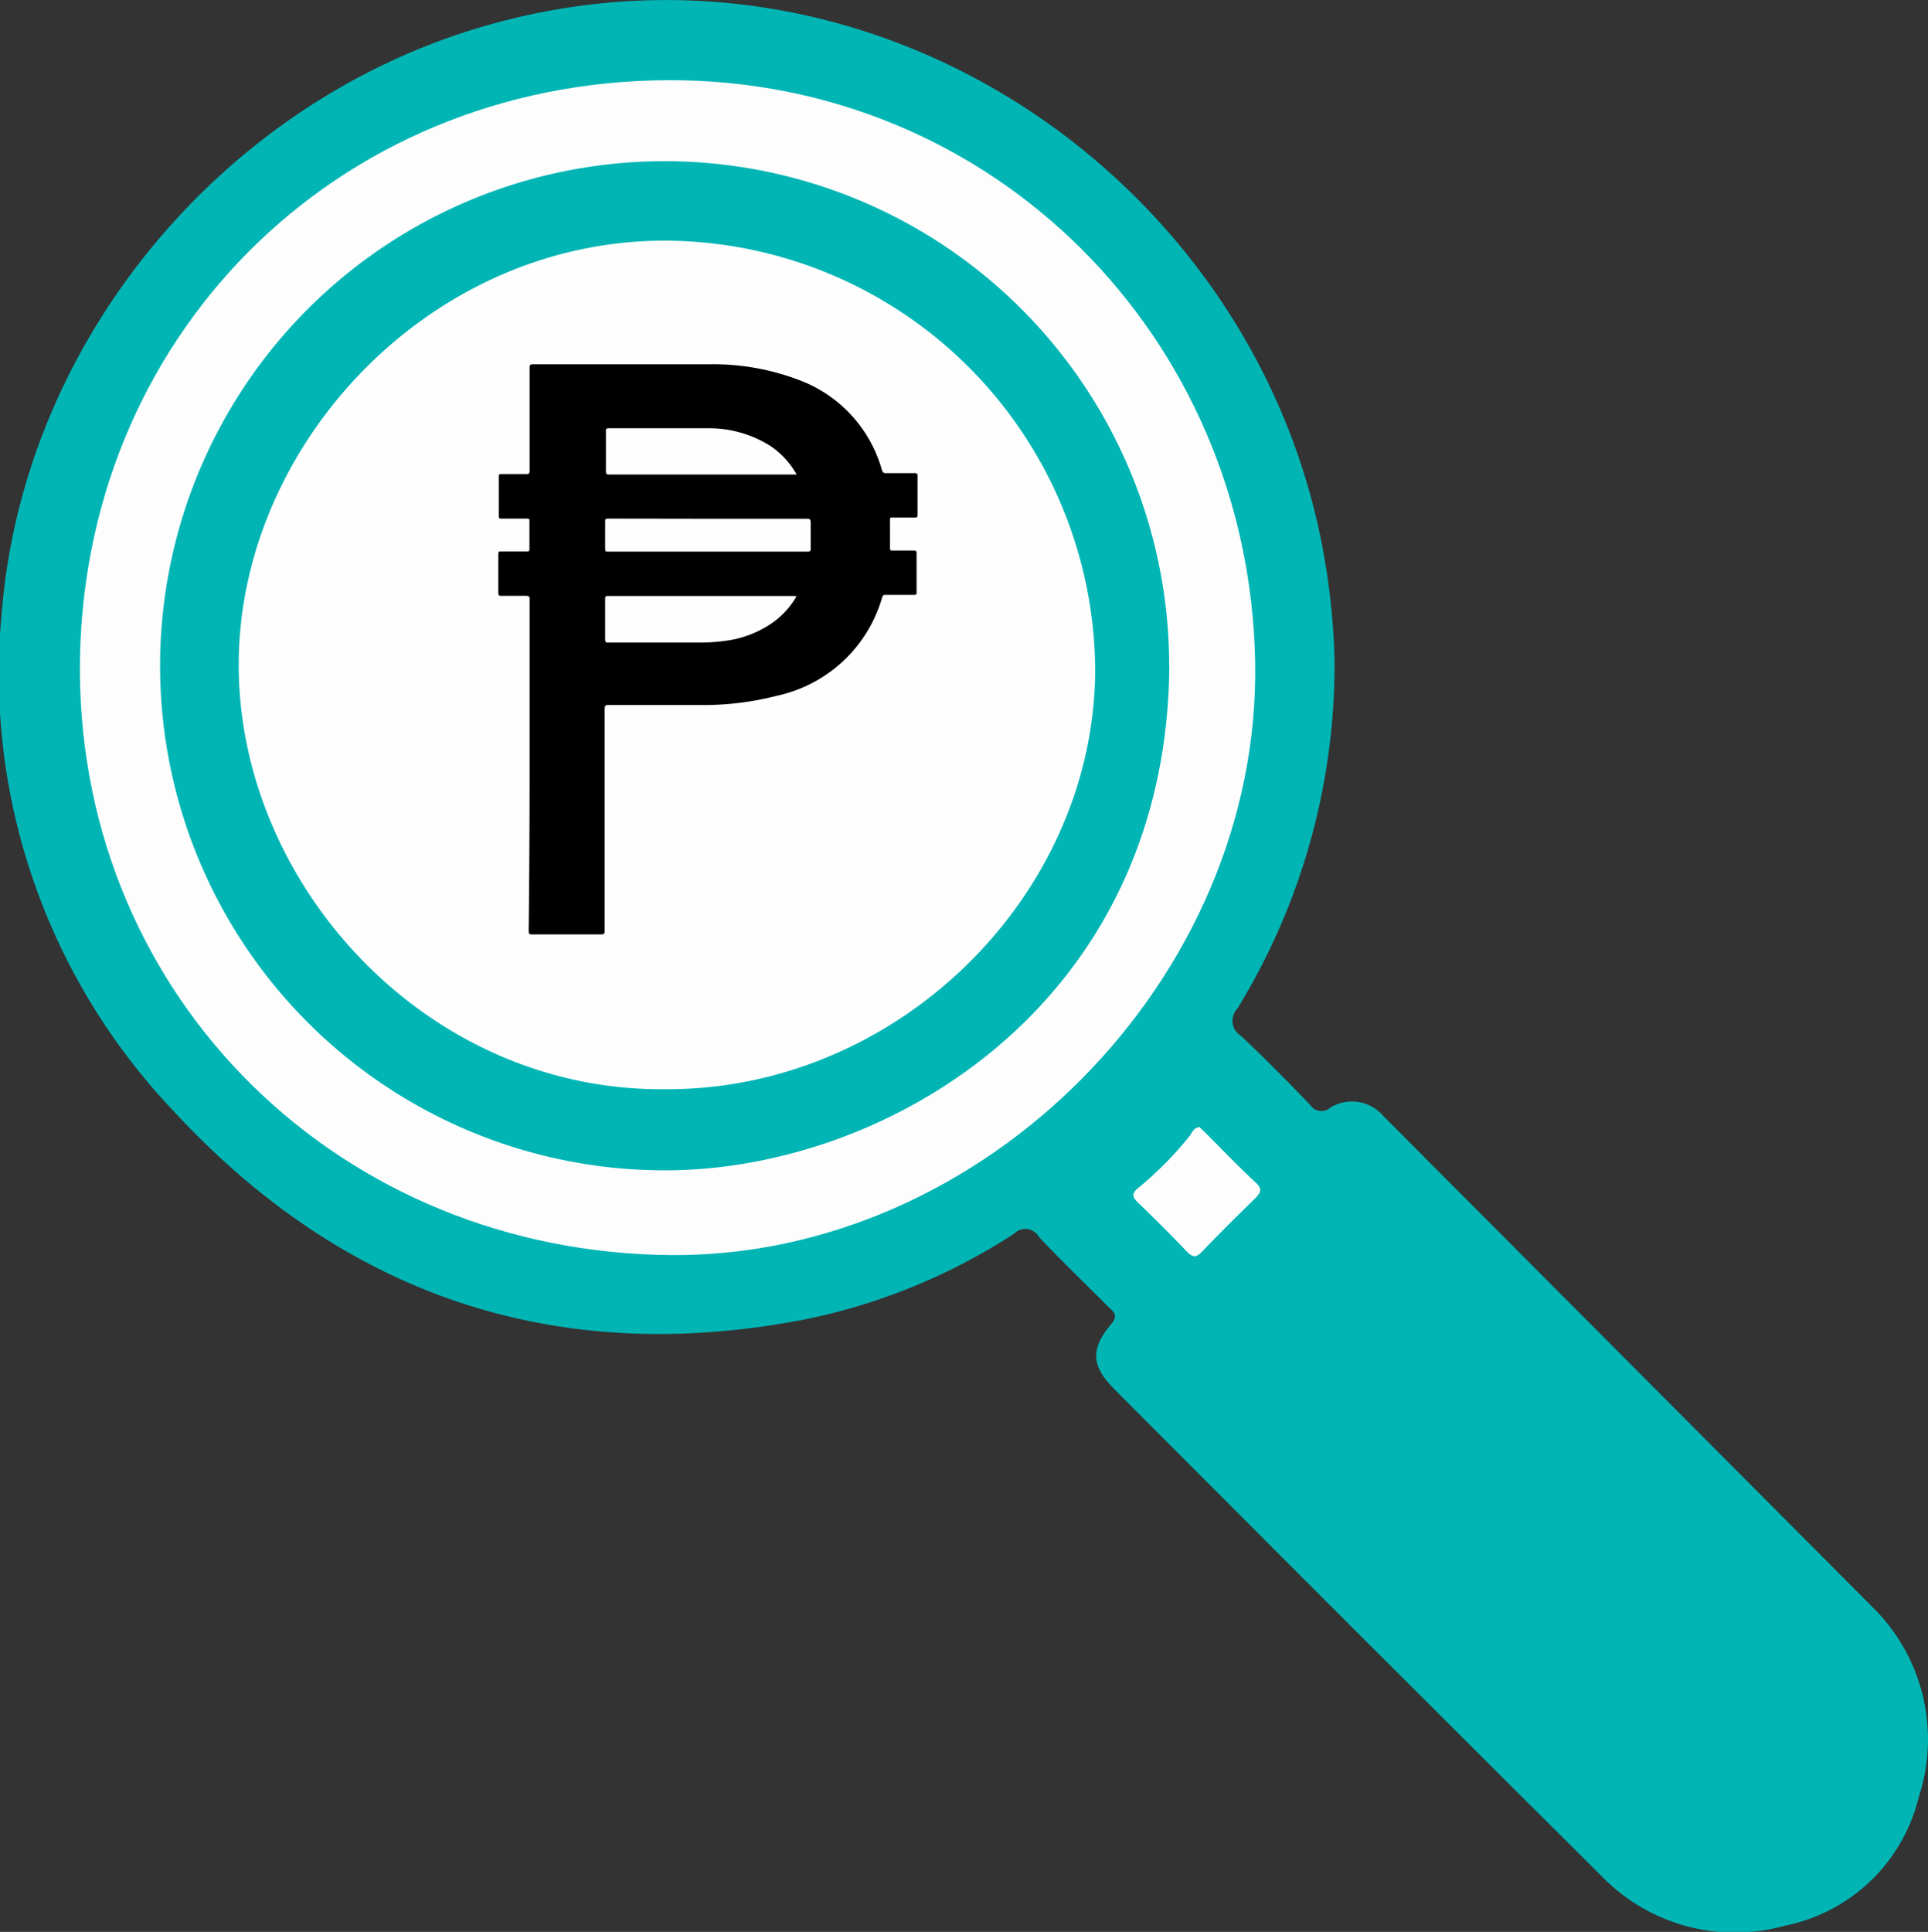 <svg id="Layer_1" data-name="Layer 1" xmlns="http://www.w3.org/2000/svg" viewBox="0 0 123.81 124.05"><rect x="0" y="0" width="123.81" height="124.05" fill="#333333" stroke="none"/><defs><style>.cls-1{fill:#02b5b5;}.cls-2{fill:#fdfdfd;}.cls-3{fill:#fefefe;}</style></defs><title>search and payment (eCRIS)</title><path class="cls-1" d="M442.37,293.21a42.25,42.25,0,0,1-6.25,22.42,1.12,1.12,0,0,0,.22,1.72c1.53,1.43,3,2.93,4.46,4.44a.85.85,0,0,0,1.3.18,2.66,2.66,0,0,1,3.44.58q15.68,15.73,31.35,31.47a11.89,11.89,0,0,1,3,12.21,11.08,11.08,0,0,1-8.59,8.27,11.92,11.92,0,0,1-11.81-3.21q-15.65-15.57-31.24-31.22c-1.49-1.49-1.59-2.57-.22-4.2.51-.61.1-.81-.22-1.14-1.48-1.49-3-2.94-4.43-4.46a1,1,0,0,0-1.59-.2,38.76,38.76,0,0,1-13.47,5.51c-16,3.09-29.63-1.57-40.6-13.49a40.71,40.71,0,0,1-10.94-31.86c1.37-17.36,14-32.65,30.71-37.62,24.53-7.29,48.92,9,53.92,32.46A44.86,44.86,0,0,1,442.37,293.21Z" transform="translate(-356.67 -250.85)"/><path class="cls-2" d="M399.53,256c20.87-.1,37.35,16.45,37.74,37.34.38,20.34-17.42,38.23-37.47,38.1-21.23-.14-37.9-16.4-38-37.48C361.74,272.63,378.16,256.1,399.53,256Z" transform="translate(-356.67 -250.85)"/><path class="cls-2" d="M433.69,323.22l.35.33c1.09,1.09,2.15,2.2,3.28,3.25.43.41.3.62,0,.95-1.17,1.14-2.34,2.3-3.47,3.48-.38.4-.6.35-.95,0q-1.52-1.59-3.11-3.12c-.4-.38-.5-.6,0-1a22.44,22.44,0,0,0,3.3-3.35C433.23,323.54,433.34,323.27,433.69,323.22Z" transform="translate(-356.67 -250.85)"/><path class="cls-1" d="M431.76,293.61C431.59,315.35,413.63,326,399.4,326a32.4,32.4,0,1,1,32.35-32.34Z" transform="translate(-356.67 -250.85)"/><path class="cls-3" d="M399.34,320.79c-15.33.13-27.42-13.2-27.34-27.39s12.54-27.42,27.92-27.09A27.73,27.73,0,0,1,427,294C426.86,308.56,414.13,320.9,399.34,320.79Z" transform="translate(-356.67 -250.85)"/><path d="M390.68,300q0-5.31,0-10.62c0-.21,0-.27-.26-.27-.51,0-1,0-1.54,0-.15,0-.21,0-.21-.2,0-.82,0-1.63,0-2.45,0-.16,0-.21.2-.2h1.61c.14,0,.19,0,.19-.18,0-.58,0-1.16,0-1.74,0-.15,0-.2-.18-.19h-1.61c-.15,0-.18,0-.18-.19q0-1.24,0-2.48c0-.16,0-.19.19-.19.51,0,1,0,1.54,0,.19,0,.25,0,.25-.25,0-2.18,0-4.36,0-6.55,0-.17,0-.25.22-.25,3.79,0,7.59,0,11.38,0a15.5,15.5,0,0,1,5.67,1,8.67,8.67,0,0,1,5.35,5.78.25.25,0,0,0,.3.21h1.76c.17,0,.24,0,.23.22,0,.81,0,1.62,0,2.43,0,.16,0,.21-.2.2H414c-.15,0-.19,0-.18.2q0,.87,0,1.74c0,.14,0,.18.17.18h1.32c.16,0,.22,0,.22.21,0,.82,0,1.63,0,2.45,0,.15,0,.19-.18.19h-1.8c-.11,0-.19,0-.23.15a9,9,0,0,1-6.73,6.32,19,19,0,0,1-5.12.6h-5.68c-.22,0-.29,0-.29.29q0,7.09,0,14.17c0,.21,0,.27-.26.27-1.46,0-2.92,0-4.38,0-.18,0-.24,0-.24-.24Q390.68,305.33,390.68,300Z" transform="translate(-356.67 -250.85)"/><path class="cls-3" d="M407.82,289.14a5.4,5.4,0,0,1-1.46,1.64,6.76,6.76,0,0,1-3.12,1.22,12.3,12.3,0,0,1-1.85.11h-5.63c-.17,0-.23,0-.23-.22,0-.86,0-1.72,0-2.57,0-.13,0-.2.17-.2h12Z" transform="translate(-356.67 -250.85)"/><path class="cls-3" d="M407.83,281.32h-12c-.19,0-.26,0-.25-.25,0-.84,0-1.68,0-2.52,0-.16,0-.2.2-.2,2.09,0,4.18,0,6.28,0a7.37,7.37,0,0,1,4.09,1.14A5.44,5.44,0,0,1,407.83,281.32Z" transform="translate(-356.67 -250.85)"/><path class="cls-3" d="M402.13,284.16h6.33c.19,0,.26,0,.27.25,0,.55,0,1.09,0,1.64,0,.16,0,.22-.22.22H395.73c-.16,0-.2,0-.2-.2,0-.56,0-1.13,0-1.69,0-.19,0-.23.23-.23Z" transform="translate(-356.67 -250.85)"/></svg>